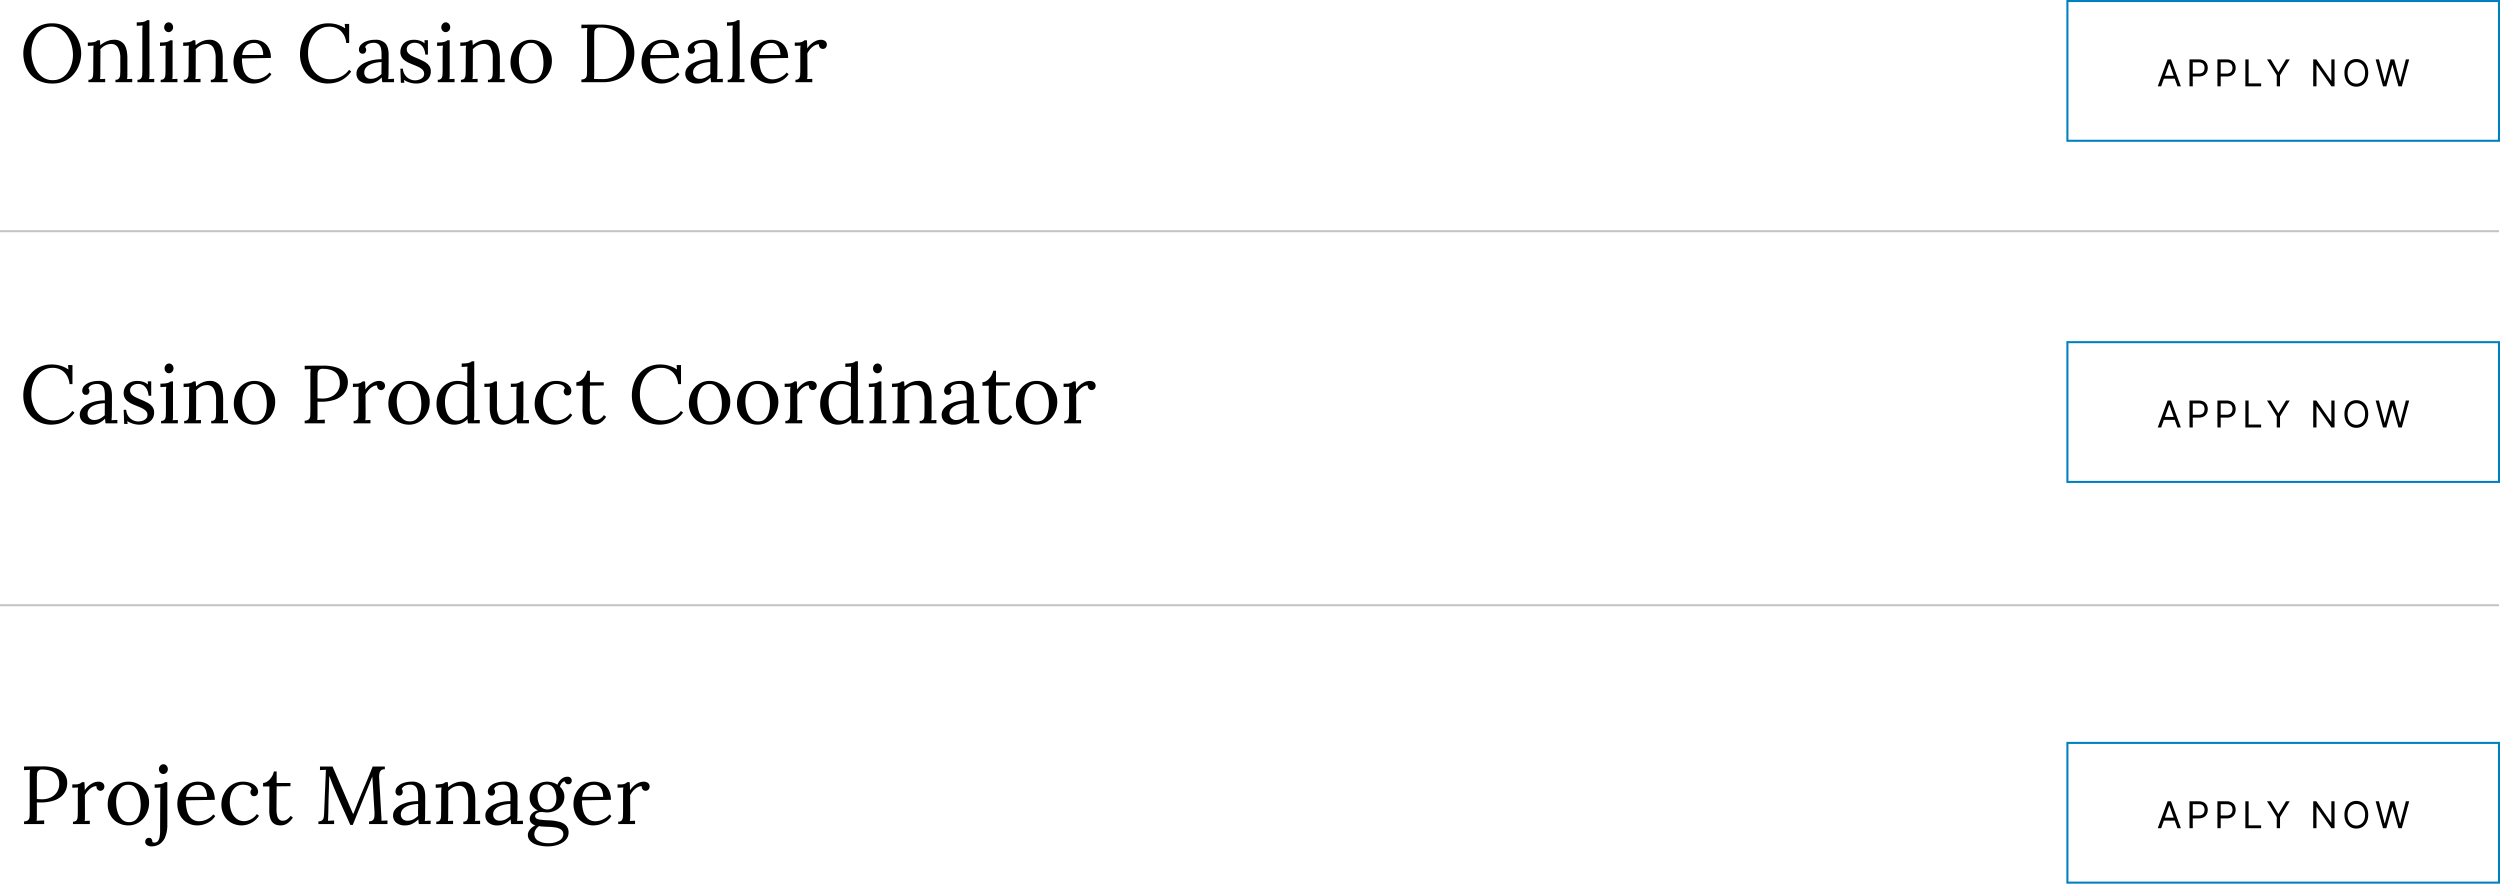 <svg xmlns="http://www.w3.org/2000/svg" width="1216.5" height="430" viewBox="0 0 1216.5 430">
  <g id="Group_1" data-name="Group 1" transform="translate(-414.25 -3973)">
    <path id="Path_1" data-name="Path 1" d="M16.08.64A15.205,15.205,0,0,1,9.56-.64,12.128,12.128,0,0,1,5.14-4.06,14.334,14.334,0,0,1,2.64-8.8a17.6,17.6,0,0,1-.8-5.2,16.4,16.4,0,0,1,.84-5.1,14.814,14.814,0,0,1,2.58-4.74,13.056,13.056,0,0,1,4.36-3.48,13.483,13.483,0,0,1,6.14-1.32,14.251,14.251,0,0,1,6.36,1.32,12.789,12.789,0,0,1,4.42,3.5,15.432,15.432,0,0,1,2.6,4.74A15.878,15.878,0,0,1,30-14a16.288,16.288,0,0,1-.84,5.06,15.05,15.05,0,0,1-2.58,4.76,13,13,0,0,1-4.34,3.5A13.452,13.452,0,0,1,16.08.64ZM16.16-1a8.5,8.5,0,0,0,4.32-1.06A9.3,9.3,0,0,0,23.54-4.9a13.464,13.464,0,0,0,1.84-3.96A15.942,15.942,0,0,0,26-13.24a18.248,18.248,0,0,0-.68-4.92,15.607,15.607,0,0,0-2-4.44,10.72,10.72,0,0,0-3.26-3.22,8.127,8.127,0,0,0-4.42-1.22,8.488,8.488,0,0,0-4.34,1.08A9.432,9.432,0,0,0,8.22-23.1a13.464,13.464,0,0,0-1.84,3.96,16.083,16.083,0,0,0-.62,4.42,18.385,18.385,0,0,0,.62,4.6,16.254,16.254,0,0,0,1.9,4.48,10.556,10.556,0,0,0,3.24,3.36A8.3,8.3,0,0,0,16.16-1ZM33.52,0V-1.2a2.059,2.059,0,0,0,1.72-.62,3.134,3.134,0,0,0,.56-1.72q.08-1.1.08-2.54l.04-9.12q0-.64.02-1.28a9.26,9.26,0,0,1,.14-1.32l-1.42.08-1.42.08v-1.68a16.4,16.4,0,0,0,2.66-.16,4.618,4.618,0,0,0,1.34-.4,3.132,3.132,0,0,0,.72-.52h1.16q.04.28.06.64t.06.8q.04.44.04,1a12,12,0,0,1,1.94-1.36,11.119,11.119,0,0,1,2.24-.96,7.987,7.987,0,0,1,2.34-.36,5.88,5.88,0,0,1,5.08,2.18q1.6,2.18,1.6,6.78v7.44q0,.8-.02,1.42a9.2,9.2,0,0,1-.14,1.3q.64-.04,1.26-.06t1.26-.06V0H46.68V-1.2a2.059,2.059,0,0,0,1.72-.62,3.134,3.134,0,0,0,.56-1.72q.08-1.1.08-2.54v-5.6a10.158,10.158,0,0,0-1.14-5.2,3.7,3.7,0,0,0-3.46-1.72,6.426,6.426,0,0,0-2.82.76A7.306,7.306,0,0,0,39.32-16a5.847,5.847,0,0,1,.04.72v.84l-.04,10.2q0,.8-.02,1.42a9.2,9.2,0,0,1-.14,1.3q.64-.04,1.26-.06t1.26-.06V0ZM57.4-1.2a2.059,2.059,0,0,0,1.72-.62,3.134,3.134,0,0,0,.56-1.72q.08-1.1.08-2.54V-25q0-.64.02-1.22t.1-1.38l-1.42.08-1.42.08v-1.68a18.022,18.022,0,0,0,2.74-.16,5.71,5.71,0,0,0,1.48-.4,2.828,2.828,0,0,0,.78-.52H63.2l.04,25.96q0,.8-.04,1.42a11.9,11.9,0,0,1-.16,1.3q.64-.04,1.26-.06t1.26-.06V0H57.4Zm11.28,0a2.059,2.059,0,0,0,1.72-.62,3.134,3.134,0,0,0,.56-1.72q.08-1.1.08-2.54V-15.2q0-.64.04-1.22t.12-1.38l-1.42.08-1.42.08v-1.68a17.609,17.609,0,0,0,2.72-.16,5.68,5.68,0,0,0,1.46-.4,2.828,2.828,0,0,0,.78-.52h1.16V-4.24q0,.8-.02,1.42a9.2,9.2,0,0,1-.14,1.3q.64-.04,1.26-.06t1.26-.06V0H68.68Zm3.84-23.16a1.977,1.977,0,0,1-1.48-.68,2.358,2.358,0,0,1-.64-1.68,2.387,2.387,0,0,1,.66-1.7,2.014,2.014,0,0,1,1.5-.7,1.974,1.974,0,0,1,1.54.7,2.474,2.474,0,0,1,.62,1.7,2.318,2.318,0,0,1-.66,1.68A2.081,2.081,0,0,1,72.52-24.36ZM79.92,0V-1.2a2.059,2.059,0,0,0,1.72-.62,3.134,3.134,0,0,0,.56-1.72q.08-1.1.08-2.54l.04-9.12q0-.64.02-1.28a9.26,9.26,0,0,1,.14-1.32l-1.42.08-1.42.08v-1.68a16.4,16.4,0,0,0,2.66-.16,4.618,4.618,0,0,0,1.34-.4,3.132,3.132,0,0,0,.72-.52h1.16q.04.28.06.64t.06.8q.04.44.04,1a12,12,0,0,1,1.94-1.36,11.12,11.12,0,0,1,2.24-.96,7.987,7.987,0,0,1,2.34-.36,5.88,5.88,0,0,1,5.08,2.18q1.6,2.18,1.6,6.78v7.44q0,.8-.02,1.42a9.2,9.2,0,0,1-.14,1.3q.64-.04,1.26-.06t1.26-.06V0H93.08V-1.2a2.059,2.059,0,0,0,1.72-.62,3.134,3.134,0,0,0,.56-1.72q.08-1.1.08-2.54v-5.6a10.158,10.158,0,0,0-1.14-5.2,3.7,3.7,0,0,0-3.46-1.72,6.426,6.426,0,0,0-2.82.76A7.306,7.306,0,0,0,85.72-16a5.848,5.848,0,0,1,.04.72v.84l-.04,10.2q0,.8-.02,1.42a9.2,9.2,0,0,1-.14,1.3q.64-.04,1.26-.06t1.26-.06V0Zm33.96.64a9.671,9.671,0,0,1-4.98-1.3,9.224,9.224,0,0,1-3.5-3.68,11.7,11.7,0,0,1-1.28-5.62,11.256,11.256,0,0,1,1.26-5.24,10.287,10.287,0,0,1,3.54-3.94,9.386,9.386,0,0,1,5.28-1.5,8.981,8.981,0,0,1,3.14.54,7.216,7.216,0,0,1,2.58,1.64,7.671,7.671,0,0,1,1.76,2.76,10.818,10.818,0,0,1,.64,3.9l-14.08.24a19.432,19.432,0,0,0,.66,5.34,7.1,7.1,0,0,0,2.14,3.56,5.657,5.657,0,0,0,3.8,1.26,7.9,7.9,0,0,0,2.54-.44,10,10,0,0,0,2.42-1.2,7.3,7.3,0,0,0,1.8-1.68l.96.8a8.926,8.926,0,0,1-2.6,2.68A10.955,10.955,0,0,1,116.84.2,11.218,11.218,0,0,1,113.88.64Zm-5.52-13.88h10.2a9.24,9.24,0,0,0-.42-2.78,4.819,4.819,0,0,0-1.38-2.2,3.634,3.634,0,0,0-2.52-.86,5.569,5.569,0,0,0-3.86,1.38A7.311,7.311,0,0,0,108.36-13.24Zm50.6-5.84a8.986,8.986,0,0,0-2.62-5.84,8,8,0,0,0-5.7-2.08,9.019,9.019,0,0,0-3.98.9,9.743,9.743,0,0,0-3.26,2.58,12.509,12.509,0,0,0-2.2,4.04,16.517,16.517,0,0,0-.8,5.32,14.658,14.658,0,0,0,1.44,6.64,11.21,11.21,0,0,0,3.88,4.48,9.64,9.64,0,0,0,5.4,1.6,11.962,11.962,0,0,0,5.12-1.18,10.391,10.391,0,0,0,4.12-3.42l1.04.84a14.077,14.077,0,0,1-3.72,3.64A12.765,12.765,0,0,1,153.7.18a16.107,16.107,0,0,1-3.62.46,13.723,13.723,0,0,1-5.5-1.08,12.829,12.829,0,0,1-4.32-3.02,13.578,13.578,0,0,1-2.8-4.52,15.585,15.585,0,0,1-.98-5.58,17.956,17.956,0,0,1,.86-5.52,15.113,15.113,0,0,1,2.58-4.84,12.434,12.434,0,0,1,4.34-3.44,13.74,13.74,0,0,1,6.1-1.28,14.681,14.681,0,0,1,4.24.6,14.1,14.1,0,0,1,3.84,1.84l-.2-2.16h2.16v9.28ZM176.52,0q-.12-.68-.16-1.2t-.12-1.08A11.118,11.118,0,0,1,173.3-.14a7.448,7.448,0,0,1-3.34.78,6.434,6.434,0,0,1-4.52-1.38,4.443,4.443,0,0,1-1.48-3.38A4.749,4.749,0,0,1,165.1-7.3a8.687,8.687,0,0,1,2.96-2.2,16.805,16.805,0,0,1,3.96-1.28,19.455,19.455,0,0,1,4.14-.38v-2.48a13.884,13.884,0,0,0-.24-2.64,3.836,3.836,0,0,0-1.04-2.04,3.629,3.629,0,0,0-2.56-.84,5.91,5.91,0,0,0-2.38.44,3.21,3.21,0,0,0-1.78,1.64,1.534,1.534,0,0,1,.42.74,3.382,3.382,0,0,1,.1.78,2.1,2.1,0,0,1-.4,1.1,1.461,1.461,0,0,1-1.4.58,1.508,1.508,0,0,1-1.28-.58,2.218,2.218,0,0,1-.44-1.38,3.463,3.463,0,0,1,1.02-2.44A7.046,7.046,0,0,1,169-20a12.132,12.132,0,0,1,4.08-.64,6.345,6.345,0,0,1,4.96,1.78q1.6,1.78,1.56,5.62v2.98q0,1.5-.02,3t-.02,3.02q0,.64-.04,1.28t-.12,1.44l1.42-.08,1.42-.08V0Zm-.36-9.8a17.179,17.179,0,0,0-2.86.34,11.756,11.756,0,0,0-2.76.9,5.671,5.671,0,0,0-2.04,1.58,3.532,3.532,0,0,0-.74,2.38,2.925,2.925,0,0,0,.98,2.22,3.263,3.263,0,0,0,2.14.74,6.235,6.235,0,0,0,2.86-.62A10.666,10.666,0,0,0,176.16-4q-.04-.44-.04-.96V-6.04q0-.2.02-1.28T176.16-9.8ZM193.2.64A10.856,10.856,0,0,1,189.64.1a10.927,10.927,0,0,1-2.56-1.22l.16,1.4h-1.68l-.24-6.88h1.24a5.84,5.84,0,0,0,.92,2.94,5.913,5.913,0,0,0,2.16,2.02,5.838,5.838,0,0,0,2.84.72,6.3,6.3,0,0,0,2.04-.34A4.171,4.171,0,0,0,196.2-2.3a2.45,2.45,0,0,0,.68-1.78,2.691,2.691,0,0,0-.66-1.86,6,6,0,0,0-1.74-1.3,23.349,23.349,0,0,0-2.32-1.04q-1.2-.48-2.4-1a12.353,12.353,0,0,1-2.22-1.24,5.507,5.507,0,0,1-1.62-1.76,5.051,5.051,0,0,1-.6-2.56,6.075,6.075,0,0,1,.32-1.84,5.578,5.578,0,0,1,1.08-1.9,5.624,5.624,0,0,1,2.08-1.48,8.4,8.4,0,0,1,3.36-.58,9.2,9.2,0,0,1,2.4.36,7.036,7.036,0,0,1,2.56,1.36l-.08-1.52h1.68v7h-1.28a7.916,7.916,0,0,0-.64-2.7,5.491,5.491,0,0,0-1.64-2.16,4.359,4.359,0,0,0-2.8-.86,4.2,4.2,0,0,0-2.88.92,2.765,2.765,0,0,0-1.04,2.12,2.87,2.87,0,0,0,.78,2.06,6.9,6.9,0,0,0,2.02,1.42q1.24.6,2.64,1.16,1.52.64,2.96,1.4a7.451,7.451,0,0,1,2.36,1.9,4.534,4.534,0,0,1,.92,2.94,5.269,5.269,0,0,1-1.02,3.32A5.985,5.985,0,0,1,196.5.02,8.954,8.954,0,0,1,193.2.64ZM203.52-1.2a2.059,2.059,0,0,0,1.72-.62,3.134,3.134,0,0,0,.56-1.72q.08-1.1.08-2.54V-15.2q0-.64.04-1.22t.12-1.38l-1.42.08-1.42.08v-1.68a17.609,17.609,0,0,0,2.72-.16,5.68,5.68,0,0,0,1.46-.4,2.828,2.828,0,0,0,.78-.52h1.16V-4.24q0,.8-.02,1.42a9.194,9.194,0,0,1-.14,1.3q.64-.04,1.26-.06t1.26-.06V0h-8.16Zm3.84-23.16a1.977,1.977,0,0,1-1.48-.68,2.358,2.358,0,0,1-.64-1.68,2.387,2.387,0,0,1,.66-1.7,2.014,2.014,0,0,1,1.5-.7,1.974,1.974,0,0,1,1.54.7,2.474,2.474,0,0,1,.62,1.7,2.318,2.318,0,0,1-.66,1.68A2.081,2.081,0,0,1,207.36-24.36ZM214.76,0V-1.2a2.059,2.059,0,0,0,1.72-.62,3.134,3.134,0,0,0,.56-1.72q.08-1.1.08-2.54l.04-9.12q0-.64.02-1.28a9.261,9.261,0,0,1,.14-1.32l-1.42.08-1.42.08v-1.68a16.4,16.4,0,0,0,2.66-.16,4.618,4.618,0,0,0,1.34-.4,3.132,3.132,0,0,0,.72-.52h1.16q.04.28.06.64t.06.8q.04.44.04,1a12,12,0,0,1,1.94-1.36,11.119,11.119,0,0,1,2.24-.96,7.987,7.987,0,0,1,2.34-.36,5.88,5.88,0,0,1,5.08,2.18q1.6,2.18,1.6,6.78v7.44q0,.8-.02,1.42a9.2,9.2,0,0,1-.14,1.3q.64-.04,1.26-.06t1.26-.06V0h-8.16V-1.2a2.059,2.059,0,0,0,1.72-.62,3.134,3.134,0,0,0,.56-1.72q.08-1.1.08-2.54v-5.6a10.158,10.158,0,0,0-1.14-5.2,3.7,3.7,0,0,0-3.46-1.72,6.426,6.426,0,0,0-2.82.76,7.306,7.306,0,0,0-2.3,1.84,5.846,5.846,0,0,1,.04.72v.84l-.04,10.2q0,.8-.02,1.42a9.194,9.194,0,0,1-.14,1.3q.64-.04,1.26-.06t1.26-.06V0Zm34.2.64a10.073,10.073,0,0,1-5.08-1.3,9.671,9.671,0,0,1-3.62-3.6,10.255,10.255,0,0,1-1.34-5.26,12.055,12.055,0,0,1,1.32-5.68,10.3,10.3,0,0,1,3.6-3.98,9.293,9.293,0,0,1,5.12-1.46,9.839,9.839,0,0,1,5.08,1.34,10.183,10.183,0,0,1,3.64,3.62,9.954,9.954,0,0,1,1.36,5.2,11.857,11.857,0,0,1-1.34,5.62,10.567,10.567,0,0,1-3.62,4.02A9.2,9.2,0,0,1,248.96.64Zm.32-1.6a4.627,4.627,0,0,0,3.36-1.2,6.8,6.8,0,0,0,1.78-3.12,14.854,14.854,0,0,0,.54-4.04,18.416,18.416,0,0,0-.34-3.54,12.071,12.071,0,0,0-1.06-3.16,6.263,6.263,0,0,0-1.86-2.26,4.491,4.491,0,0,0-2.74-.84,4.859,4.859,0,0,0-3.4,1.2,7.039,7.039,0,0,0-1.94,3.12,13.331,13.331,0,0,0-.62,4.12,15.962,15.962,0,0,0,.68,4.7,8.553,8.553,0,0,0,2.08,3.62A4.773,4.773,0,0,0,249.28-.96Zm24.12-.36a2.969,2.969,0,0,0,2.08-.7,2.7,2.7,0,0,0,.62-1.72q.06-1.1.06-2.5V-23.52q0-.8.04-1.54t.08-1.34l-1.44.08-1.44.08V-28l9.44-.04a24.429,24.429,0,0,1,6.6.84,14.432,14.432,0,0,1,5.18,2.58,11.493,11.493,0,0,1,3.36,4.4,15.335,15.335,0,0,1,1.18,6.26,14.706,14.706,0,0,1-.96,5.28,12.71,12.71,0,0,1-2.88,4.46,13.817,13.817,0,0,1-4.78,3.08A17.792,17.792,0,0,1,283.92,0H273.4Zm6.24-3.4q0,1.08-.02,1.84a10.424,10.424,0,0,1-.1,1.28q1.08.04,1.98.06t1.52.02h.78a11.176,11.176,0,0,0,4.7-.96,10.645,10.645,0,0,0,3.6-2.66,12.129,12.129,0,0,0,2.32-4,14.726,14.726,0,0,0,.82-4.98,14.643,14.643,0,0,0-1.38-6.58,9.781,9.781,0,0,0-4.22-4.32,15.1,15.1,0,0,0-7.24-1.54,2.816,2.816,0,0,0-2.06.6,2.53,2.53,0,0,0-.64,1.68q-.06,1.08-.06,2.52ZM312.44.64a9.671,9.671,0,0,1-4.98-1.3,9.224,9.224,0,0,1-3.5-3.68,11.7,11.7,0,0,1-1.28-5.62,11.256,11.256,0,0,1,1.26-5.24,10.287,10.287,0,0,1,3.54-3.94,9.386,9.386,0,0,1,5.28-1.5,8.981,8.981,0,0,1,3.14.54,7.216,7.216,0,0,1,2.58,1.64,7.671,7.671,0,0,1,1.76,2.76,10.819,10.819,0,0,1,.64,3.9l-14.08.24a19.432,19.432,0,0,0,.66,5.34,7.1,7.1,0,0,0,2.14,3.56,5.657,5.657,0,0,0,3.8,1.26,7.9,7.9,0,0,0,2.54-.44,10,10,0,0,0,2.42-1.2,7.3,7.3,0,0,0,1.8-1.68l.96.8a8.926,8.926,0,0,1-2.6,2.68A10.955,10.955,0,0,1,315.4.2,11.218,11.218,0,0,1,312.44.64Zm-5.52-13.88h10.2a9.24,9.24,0,0,0-.42-2.78,4.82,4.82,0,0,0-1.38-2.2,3.634,3.634,0,0,0-2.52-.86,5.569,5.569,0,0,0-3.86,1.38A7.311,7.311,0,0,0,306.92-13.24ZM336.52,0q-.12-.68-.16-1.2t-.12-1.08A11.118,11.118,0,0,1,333.3-.14a7.448,7.448,0,0,1-3.34.78,6.434,6.434,0,0,1-4.52-1.38,4.443,4.443,0,0,1-1.48-3.38A4.749,4.749,0,0,1,325.1-7.3a8.688,8.688,0,0,1,2.96-2.2,16.806,16.806,0,0,1,3.96-1.28,19.454,19.454,0,0,1,4.14-.38v-2.48a13.882,13.882,0,0,0-.24-2.64,3.836,3.836,0,0,0-1.04-2.04,3.629,3.629,0,0,0-2.56-.84,5.91,5.91,0,0,0-2.38.44,3.21,3.21,0,0,0-1.78,1.64,1.534,1.534,0,0,1,.42.74,3.382,3.382,0,0,1,.1.78,2.1,2.1,0,0,1-.4,1.1,1.461,1.461,0,0,1-1.4.58,1.508,1.508,0,0,1-1.28-.58,2.218,2.218,0,0,1-.44-1.38,3.463,3.463,0,0,1,1.02-2.44A7.046,7.046,0,0,1,329-20a12.132,12.132,0,0,1,4.08-.64,6.345,6.345,0,0,1,4.96,1.78q1.6,1.78,1.56,5.62v2.98q0,1.5-.02,3t-.02,3.02q0,.64-.04,1.28t-.12,1.44l1.42-.08,1.42-.08V0Zm-.36-9.8a17.179,17.179,0,0,0-2.86.34,11.756,11.756,0,0,0-2.76.9,5.671,5.671,0,0,0-2.04,1.58,3.532,3.532,0,0,0-.74,2.38,2.925,2.925,0,0,0,.98,2.22,3.263,3.263,0,0,0,2.14.74,6.235,6.235,0,0,0,2.86-.62A10.666,10.666,0,0,0,336.16-4q-.04-.44-.04-.96V-6.04q0-.2.02-1.28T336.16-9.8Zm8.44,8.6a2.059,2.059,0,0,0,1.72-.62,3.134,3.134,0,0,0,.56-1.72q.08-1.1.08-2.54V-25q0-.64.02-1.22t.1-1.38l-1.42.08-1.42.08v-1.68a18.022,18.022,0,0,0,2.74-.16,5.71,5.71,0,0,0,1.48-.4,2.828,2.828,0,0,0,.78-.52h1.16l.04,25.96q0,.8-.04,1.42a11.907,11.907,0,0,1-.16,1.3q.64-.04,1.26-.06t1.26-.06V0H344.6ZM365.56.64a9.671,9.671,0,0,1-4.98-1.3,9.224,9.224,0,0,1-3.5-3.68,11.7,11.7,0,0,1-1.28-5.62,11.256,11.256,0,0,1,1.26-5.24,10.287,10.287,0,0,1,3.54-3.94,9.386,9.386,0,0,1,5.28-1.5,8.981,8.981,0,0,1,3.14.54,7.216,7.216,0,0,1,2.58,1.64,7.671,7.671,0,0,1,1.76,2.76,10.819,10.819,0,0,1,.64,3.9l-14.08.24a19.432,19.432,0,0,0,.66,5.34,7.1,7.1,0,0,0,2.14,3.56,5.657,5.657,0,0,0,3.8,1.26,7.9,7.9,0,0,0,2.54-.44,10,10,0,0,0,2.42-1.2,7.3,7.3,0,0,0,1.8-1.68l.96.8a8.926,8.926,0,0,1-2.6,2.68A10.955,10.955,0,0,1,368.52.2,11.218,11.218,0,0,1,365.56.64Zm-5.52-13.88h10.2a9.24,9.24,0,0,0-.42-2.78,4.82,4.82,0,0,0-1.38-2.2,3.634,3.634,0,0,0-2.52-.86,5.569,5.569,0,0,0-3.86,1.38A7.311,7.311,0,0,0,360.04-13.24ZM377.56-1.2a2.059,2.059,0,0,0,1.72-.62,3.134,3.134,0,0,0,.56-1.72q.08-1.1.08-2.54V-15.2q0-.64.02-1.28a9.263,9.263,0,0,1,.14-1.32q-.72.04-1.42.06t-1.42.06v-1.64h1.24a5.749,5.749,0,0,0,2.38-.34,5.1,5.1,0,0,0,1.1-.74h1.16q.08.64.12,1.58t.08,2.38a9.017,9.017,0,0,1,1.64-1.96A9.829,9.829,0,0,1,387.3-20a6.125,6.125,0,0,1,2.74-.64,3.285,3.285,0,0,1,1.96.6,2.2,2.2,0,0,1,.84,1.92,2.033,2.033,0,0,1-.2.78,2.031,2.031,0,0,1-.64.8,1.846,1.846,0,0,1-1.16.34,1.8,1.8,0,0,1-1.4-.7,1.96,1.96,0,0,1-.4-1.54,4.042,4.042,0,0,0-2.06.52A7.581,7.581,0,0,0,385-16.38a11.112,11.112,0,0,0-1.64,2.3l.04,9.84q0,.8-.02,1.42a9.2,9.2,0,0,1-.14,1.3q.64-.04,1.26-.06t1.26-.06V0h-8.2Z" transform="translate(423.75 4013)"/>
    <path id="Path_3" data-name="Path 3" d="M2.2-1.32a2.969,2.969,0,0,0,2.08-.7A2.7,2.7,0,0,0,4.9-3.74q.06-1.1.06-2.5V-23.52q0-.8.04-1.54t.08-1.34l-1.44.08-1.44.08V-28q2.12-.04,4.36-.06t4.56-.02a20.834,20.834,0,0,1,6.52.88,8.521,8.521,0,0,1,4.04,2.6,7.11,7.11,0,0,1,1.52,4.28,9.182,9.182,0,0,1-.46,3.26,8.132,8.132,0,0,1-2,3.2,10.389,10.389,0,0,1-4.1,2.42,20.882,20.882,0,0,1-6.76.92h-.6q-.44,0-.84-.04v5.8q0,1.08-.02,1.86a10.565,10.565,0,0,1-.1,1.3l1.24-.08q.6-.04,1.22-.06T12-1.8V0H2.2ZM8.44-12.2q.76.08,1.3.1t1.3.02a9.509,9.509,0,0,0,4.16-.9,7.337,7.337,0,0,0,3-2.58,7.043,7.043,0,0,0,1.12-4,7.843,7.843,0,0,0-.6-3.22,5.375,5.375,0,0,0-1.7-2.16,7.286,7.286,0,0,0-2.62-1.2,13.853,13.853,0,0,0-3.36-.38,2.538,2.538,0,0,0-1.94.6,2.625,2.625,0,0,0-.6,1.66q-.06,1.06-.06,2.5ZM26-1.2a2.059,2.059,0,0,0,1.72-.62,3.134,3.134,0,0,0,.56-1.72q.08-1.1.08-2.54V-15.2q0-.64.02-1.28a9.261,9.261,0,0,1,.14-1.32q-.72.04-1.42.06t-1.42.06v-1.64h1.24a5.749,5.749,0,0,0,2.38-.34,5.1,5.1,0,0,0,1.1-.74h1.16q.08.64.12,1.58t.08,2.38A9.017,9.017,0,0,1,33.4-18.4,9.829,9.829,0,0,1,35.74-20a6.125,6.125,0,0,1,2.74-.64,3.284,3.284,0,0,1,1.96.6,2.2,2.2,0,0,1,.84,1.92,2.033,2.033,0,0,1-.2.78,2.032,2.032,0,0,1-.64.8,1.846,1.846,0,0,1-1.16.34,1.8,1.8,0,0,1-1.4-.7,1.96,1.96,0,0,1-.4-1.54,4.042,4.042,0,0,0-2.06.52,7.582,7.582,0,0,0-1.98,1.54,11.112,11.112,0,0,0-1.64,2.3l.04,9.84q0,.8-.02,1.42a9.2,9.2,0,0,1-.14,1.3q.64-.04,1.26-.06t1.26-.06V0H26ZM52.96.64a10.073,10.073,0,0,1-5.08-1.3,9.671,9.671,0,0,1-3.62-3.6,10.255,10.255,0,0,1-1.34-5.26,12.055,12.055,0,0,1,1.32-5.68,10.3,10.3,0,0,1,3.6-3.98,9.292,9.292,0,0,1,5.12-1.46,9.839,9.839,0,0,1,5.08,1.34,10.183,10.183,0,0,1,3.64,3.62,9.954,9.954,0,0,1,1.36,5.2A11.857,11.857,0,0,1,61.7-4.86,10.567,10.567,0,0,1,58.08-.84,9.2,9.2,0,0,1,52.96.64Zm.32-1.6a4.627,4.627,0,0,0,3.36-1.2,6.8,6.8,0,0,0,1.78-3.12,14.854,14.854,0,0,0,.54-4.04,18.416,18.416,0,0,0-.34-3.54,12.071,12.071,0,0,0-1.06-3.16,6.263,6.263,0,0,0-1.86-2.26,4.491,4.491,0,0,0-2.74-.84,4.859,4.859,0,0,0-3.4,1.2,7.039,7.039,0,0,0-1.94,3.12A13.331,13.331,0,0,0,47-10.68a15.961,15.961,0,0,0,.68,4.7,8.553,8.553,0,0,0,2.08,3.62A4.773,4.773,0,0,0,53.28-.96Zm11.04,11.8a3.534,3.534,0,0,1-2.4-.68,2.017,2.017,0,0,1-.3-2.86,1.521,1.521,0,0,1,1.26-.58,1.414,1.414,0,0,1,1.38.58,2.174,2.174,0,0,1,.38,1.1v.18a.4.4,0,0,1-.04.18A2.656,2.656,0,0,0,65.64,9a2.026,2.026,0,0,0,1.76-.84,4.9,4.9,0,0,0,.8-2.12,16.816,16.816,0,0,0,.2-2.6l.08-18.64q0-.64.02-1.22t.1-1.38l-1.42.08-1.42.08v-1.68a18.022,18.022,0,0,0,2.74-.16,5.71,5.71,0,0,0,1.48-.4,2.828,2.828,0,0,0,.78-.52h1.16V.12a15.886,15.886,0,0,1-1,6.1,7.463,7.463,0,0,1-2.72,3.5A6.955,6.955,0,0,1,64.32,10.84Zm5.64-35.2a1.977,1.977,0,0,1-1.48-.68,2.358,2.358,0,0,1-.64-1.68,2.387,2.387,0,0,1,.66-1.7,2.014,2.014,0,0,1,1.5-.7,1.974,1.974,0,0,1,1.54.7,2.474,2.474,0,0,1,.62,1.7,2.318,2.318,0,0,1-.66,1.68A2.081,2.081,0,0,1,69.96-24.36Zm16.6,25a9.671,9.671,0,0,1-4.98-1.3,9.224,9.224,0,0,1-3.5-3.68A11.7,11.7,0,0,1,76.8-9.96a11.256,11.256,0,0,1,1.26-5.24,10.287,10.287,0,0,1,3.54-3.94,9.386,9.386,0,0,1,5.28-1.5,8.981,8.981,0,0,1,3.14.54,7.216,7.216,0,0,1,2.58,1.64,7.671,7.671,0,0,1,1.76,2.76A10.819,10.819,0,0,1,95-11.8l-14.08.24a19.432,19.432,0,0,0,.66,5.34,7.1,7.1,0,0,0,2.14,3.56,5.657,5.657,0,0,0,3.8,1.26,7.9,7.9,0,0,0,2.54-.44,10,10,0,0,0,2.42-1.2,7.3,7.3,0,0,0,1.8-1.68l.96.8a8.926,8.926,0,0,1-2.6,2.68A10.955,10.955,0,0,1,89.52.2,11.218,11.218,0,0,1,86.56.64ZM81.04-13.24h10.2a9.24,9.24,0,0,0-.42-2.78,4.82,4.82,0,0,0-1.38-2.2,3.634,3.634,0,0,0-2.52-.86,5.569,5.569,0,0,0-3.86,1.38A7.311,7.311,0,0,0,81.04-13.24ZM108.12.64a10.233,10.233,0,0,1-4.94-1.22,9.131,9.131,0,0,1-3.6-3.52,10.825,10.825,0,0,1-1.34-5.54A11.083,11.083,0,0,1,99-13.68a11.857,11.857,0,0,1,2.14-3.54,10.163,10.163,0,0,1,3.3-2.5,9.684,9.684,0,0,1,4.24-.92,10.247,10.247,0,0,1,3.9.68,6.388,6.388,0,0,1,2.58,1.8,3.764,3.764,0,0,1,.92,2.44,2.377,2.377,0,0,1-.48,1.5,1.663,1.663,0,0,1-1.4.62,1.476,1.476,0,0,1-1.42-.62,2.267,2.267,0,0,1-.42-1.18,2.978,2.978,0,0,1,.12-.82,1.8,1.8,0,0,1,.48-.78,2.466,2.466,0,0,0-1.12-1.42,4.887,4.887,0,0,0-1.66-.6,9.167,9.167,0,0,0-1.42-.14,5.793,5.793,0,0,0-4.58,2.18q-1.86,2.18-1.86,6.34a12.37,12.37,0,0,0,.86,4.76,7.63,7.63,0,0,0,2.42,3.26,5.805,5.805,0,0,0,3.6,1.18,7.06,7.06,0,0,0,3.6-1,7.941,7.941,0,0,0,2.68-2.44l1.04.8a9.28,9.28,0,0,1-2.5,2.72,10.616,10.616,0,0,1-3,1.52A9.764,9.764,0,0,1,108.12.64Zm18.84,0a7.174,7.174,0,0,1-1.88-.26A4.239,4.239,0,0,1,123.3-.64,5.16,5.16,0,0,1,122-2.86a12.687,12.687,0,0,1-.48-3.86l.08-11.6-3.08.04V-20a4.033,4.033,0,0,0,2.12-.78,7.416,7.416,0,0,0,1.94-2.02,7.887,7.887,0,0,0,1.18-2.8h1.36V-20h6.72v1.56l-6.72.08-.08,11.12a13.41,13.41,0,0,0,.3,3.06,3.725,3.725,0,0,0,.98,1.9,2.464,2.464,0,0,0,1.76.64,3.771,3.771,0,0,0,2.1-.64,6.254,6.254,0,0,0,1.74-1.76l1.08.88a10.662,10.662,0,0,1-1.74,2.08A7.264,7.264,0,0,1,129.6.06a5.285,5.285,0,0,1-1.48.48A8.165,8.165,0,0,1,126.96.64Zm34-.24q-1.76-4-3.56-7.98t-3.52-8.06q-.56-1.28-1.1-2.58t-1.04-2.62q-.5-1.32-1.02-2.64,0,.44-.02.88t-.02.88q-.04,1.44-.1,3.46t-.14,4.32q-.08,2.3-.12,4.6T150.24-5q-.04.88-.06,1.76t-.1,1.64l1.5-.08,1.5-.08V0h-7.64V-1.32a2.9,2.9,0,0,0,1.82-.54A2.267,2.267,0,0,0,148-3.2a12.384,12.384,0,0,0,.2-1.8l.76-18.24q.04-.8.06-1.6t.06-1.56q-.72.04-1.44.06t-1.44.06V-28h6.12l6.88,15.88q.52,1.2,1.02,2.4t1.04,2.4q.54,1.2,1.06,2.44h.08q.44-1.08,1.04-2.58t1-2.58q1.76-4.4,3.66-8.82T171.84-28h5.92v1.32a2.729,2.729,0,0,0-1.64.38,2.359,2.359,0,0,0-.92,1.38,8.2,8.2,0,0,0-.2,2.6l1.04,18.2a11.3,11.3,0,0,1,.08,1.32v1.16q.72-.04,1.46-.06t1.46-.06V0h-8.96V-1.32a2.756,2.756,0,0,0,1.84-.6,2.576,2.576,0,0,0,.74-1.6,14.089,14.089,0,0,0,.06-2.56l-.8-13.2-.08-1.28-.08-1.28-.08-1.28q-.12.28-.26.6t-.26.68L162.16.4ZM194.32,0q-.12-.68-.16-1.2t-.12-1.08A11.118,11.118,0,0,1,191.1-.14a7.448,7.448,0,0,1-3.34.78,6.434,6.434,0,0,1-4.52-1.38,4.443,4.443,0,0,1-1.48-3.38A4.749,4.749,0,0,1,182.9-7.3a8.687,8.687,0,0,1,2.96-2.2,16.805,16.805,0,0,1,3.96-1.28,19.455,19.455,0,0,1,4.14-.38v-2.48a13.884,13.884,0,0,0-.24-2.64,3.836,3.836,0,0,0-1.04-2.04,3.629,3.629,0,0,0-2.56-.84,5.91,5.91,0,0,0-2.38.44,3.21,3.21,0,0,0-1.78,1.64,1.534,1.534,0,0,1,.42.74,3.382,3.382,0,0,1,.1.78,2.1,2.1,0,0,1-.4,1.1,1.461,1.461,0,0,1-1.4.58,1.508,1.508,0,0,1-1.28-.58,2.218,2.218,0,0,1-.44-1.38,3.463,3.463,0,0,1,1.02-2.44A7.046,7.046,0,0,1,186.8-20a12.132,12.132,0,0,1,4.08-.64,6.345,6.345,0,0,1,4.96,1.78q1.6,1.78,1.56,5.62v2.98q0,1.5-.02,3t-.02,3.02q0,.64-.04,1.28t-.12,1.44l1.42-.08,1.42-.08V0Zm-.36-9.8a17.179,17.179,0,0,0-2.86.34,11.756,11.756,0,0,0-2.76.9,5.671,5.671,0,0,0-2.04,1.58,3.532,3.532,0,0,0-.74,2.38,2.925,2.925,0,0,0,.98,2.22,3.263,3.263,0,0,0,2.14.74,6.235,6.235,0,0,0,2.86-.62A10.666,10.666,0,0,0,193.96-4q-.04-.44-.04-.96V-6.04q0-.2.02-1.28T193.96-9.8ZM202.8,0V-1.2a2.059,2.059,0,0,0,1.72-.62,3.134,3.134,0,0,0,.56-1.72q.08-1.1.08-2.54l.04-9.12q0-.64.02-1.28a9.258,9.258,0,0,1,.14-1.32l-1.42.08-1.42.08v-1.68a16.4,16.4,0,0,0,2.66-.16,4.618,4.618,0,0,0,1.34-.4,3.132,3.132,0,0,0,.72-.52h1.16q.04.28.06.64t.06.8q.04.44.04,1a12,12,0,0,1,1.94-1.36,11.119,11.119,0,0,1,2.24-.96,7.987,7.987,0,0,1,2.34-.36,5.88,5.88,0,0,1,5.08,2.18q1.6,2.18,1.6,6.78v7.44q0,.8-.02,1.42a9.194,9.194,0,0,1-.14,1.3q.64-.04,1.26-.06t1.26-.06V0h-8.16V-1.2a2.059,2.059,0,0,0,1.72-.62,3.134,3.134,0,0,0,.56-1.72q.08-1.1.08-2.54v-5.6a10.158,10.158,0,0,0-1.14-5.2,3.7,3.7,0,0,0-3.46-1.72,6.426,6.426,0,0,0-2.82.76A7.306,7.306,0,0,0,208.6-16a5.846,5.846,0,0,1,.04.72v.84l-.04,10.2q0,.8-.02,1.42a9.194,9.194,0,0,1-.14,1.3q.64-.04,1.26-.06t1.26-.06V0Zm36.44,0q-.12-.68-.16-1.2t-.12-1.08a11.118,11.118,0,0,1-2.94,2.14,7.448,7.448,0,0,1-3.34.78,6.434,6.434,0,0,1-4.52-1.38,4.443,4.443,0,0,1-1.48-3.38,4.749,4.749,0,0,1,1.14-3.18,8.687,8.687,0,0,1,2.96-2.2,16.805,16.805,0,0,1,3.96-1.28,19.455,19.455,0,0,1,4.14-.38v-2.48a13.884,13.884,0,0,0-.24-2.64,3.836,3.836,0,0,0-1.04-2.04,3.629,3.629,0,0,0-2.56-.84,5.91,5.91,0,0,0-2.38.44,3.21,3.21,0,0,0-1.78,1.64,1.534,1.534,0,0,1,.42.74,3.382,3.382,0,0,1,.1.78,2.1,2.1,0,0,1-.4,1.1,1.461,1.461,0,0,1-1.4.58,1.508,1.508,0,0,1-1.28-.58,2.218,2.218,0,0,1-.44-1.38,3.463,3.463,0,0,1,1.02-2.44A7.046,7.046,0,0,1,231.72-20a12.132,12.132,0,0,1,4.08-.64,6.345,6.345,0,0,1,4.96,1.78q1.6,1.78,1.56,5.62v2.98q0,1.5-.02,3t-.02,3.02q0,.64-.04,1.28t-.12,1.44l1.42-.08,1.42-.08V0Zm-.36-9.8a17.179,17.179,0,0,0-2.86.34,11.756,11.756,0,0,0-2.76.9,5.671,5.671,0,0,0-2.04,1.58,3.532,3.532,0,0,0-.74,2.38,2.925,2.925,0,0,0,.98,2.22,3.263,3.263,0,0,0,2.14.74,6.235,6.235,0,0,0,2.86-.62A10.666,10.666,0,0,0,238.88-4q-.04-.44-.04-.96V-6.04q0-.2.02-1.28T238.88-9.8Zm18.48,20.64a17.341,17.341,0,0,1-5.8-.8A7.142,7.142,0,0,1,248.36,8a4.025,4.025,0,0,1-.42-4.74,6.2,6.2,0,0,1,1.44-1.62,6.779,6.779,0,0,1,1.66-1,5.193,5.193,0,0,1-2.02-1.18,2.676,2.676,0,0,1-.74-1.98,3.818,3.818,0,0,1,1.12-2.62,4.808,4.808,0,0,1,2.88-1.5,7.451,7.451,0,0,1-2.94-2.44,6.155,6.155,0,0,1-1.1-3.64,7.128,7.128,0,0,1,1.24-4.18,8.472,8.472,0,0,1,3.18-2.76,8.81,8.81,0,0,1,4.02-.98,9.5,9.5,0,0,1,2.64.38,9.182,9.182,0,0,1,2.44,1.1,6.448,6.448,0,0,1,1.14-2,5.581,5.581,0,0,1,1.7-1.38,4.275,4.275,0,0,1,2-.5,2.141,2.141,0,0,1,1.58.54,1.973,1.973,0,0,1,.54,1.46,1.9,1.9,0,0,1-.16.68,1.557,1.557,0,0,1-.54.68,1.682,1.682,0,0,1-1.02.28,1.6,1.6,0,0,1-1.12-.4,1.789,1.789,0,0,1-.56-1,2.282,2.282,0,0,0-1.56.94,4.542,4.542,0,0,0-.76,1.7,6.678,6.678,0,0,1,1.54,2.12,6.155,6.155,0,0,1,.58,2.64,7.017,7.017,0,0,1-1.18,4,8.1,8.1,0,0,1-3.1,2.74,9.018,9.018,0,0,1-4.16.98,7.605,7.605,0,0,1-1.32-.1,7.882,7.882,0,0,0-1.36-.1,3.782,3.782,0,0,0-2.4.72,1.529,1.529,0,0,0-.64,1.72q.32.96,1.96,1.22a40.734,40.734,0,0,0,4.4.38,23.821,23.821,0,0,1,5.28.72A7.052,7.052,0,0,1,265.98.74a4.8,4.8,0,0,1,1.18,3.42,4.954,4.954,0,0,1-.86,2.86,7.063,7.063,0,0,1-2.28,2.1,11.9,11.9,0,0,1-3.16,1.28A14.225,14.225,0,0,1,257.36,10.84Zm-.04-1.56A9.6,9.6,0,0,0,262.68,8a3.627,3.627,0,0,0,1.92-3,2.694,2.694,0,0,0-1-2.26,6.064,6.064,0,0,0-2.72-1.08,25.96,25.96,0,0,0-3.96-.34q-1.08-.04-2.12-.1a18.725,18.725,0,0,1-2-.22,5.279,5.279,0,0,0-1.68,1.76,4.335,4.335,0,0,0-.6,2.2,3.579,3.579,0,0,0,1.86,3.14A9.121,9.121,0,0,0,257.32,9.28Zm-.52-16.4a4.044,4.044,0,0,0,2.46-.72,4.415,4.415,0,0,0,1.48-1.96,7.432,7.432,0,0,0,.5-2.8,10.068,10.068,0,0,0-.52-3.28,5.685,5.685,0,0,0-1.54-2.44,3.706,3.706,0,0,0-2.58-.92,3.889,3.889,0,0,0-3.34,1.62,6.646,6.646,0,0,0-1.18,4.02,9.4,9.4,0,0,0,.56,3.38,5.115,5.115,0,0,0,1.62,2.28A4.028,4.028,0,0,0,256.8-7.12ZM279.32.64a9.671,9.671,0,0,1-4.98-1.3,9.224,9.224,0,0,1-3.5-3.68,11.7,11.7,0,0,1-1.28-5.62,11.256,11.256,0,0,1,1.26-5.24,10.287,10.287,0,0,1,3.54-3.94,9.386,9.386,0,0,1,5.28-1.5,8.981,8.981,0,0,1,3.14.54,7.216,7.216,0,0,1,2.58,1.64,7.671,7.671,0,0,1,1.76,2.76,10.819,10.819,0,0,1,.64,3.9l-14.08.24a19.432,19.432,0,0,0,.66,5.34,7.1,7.1,0,0,0,2.14,3.56,5.657,5.657,0,0,0,3.8,1.26,7.9,7.9,0,0,0,2.54-.44,10,10,0,0,0,2.42-1.2,7.3,7.3,0,0,0,1.8-1.68l.96.8a8.926,8.926,0,0,1-2.6,2.68A10.955,10.955,0,0,1,282.28.2,11.218,11.218,0,0,1,279.32.64ZM273.8-13.24H284a9.24,9.24,0,0,0-.42-2.78,4.82,4.82,0,0,0-1.38-2.2,3.634,3.634,0,0,0-2.52-.86,5.569,5.569,0,0,0-3.86,1.38A7.311,7.311,0,0,0,273.8-13.24ZM291.32-1.2a2.059,2.059,0,0,0,1.72-.62,3.134,3.134,0,0,0,.56-1.72q.08-1.1.08-2.54V-15.2q0-.64.02-1.28a9.263,9.263,0,0,1,.14-1.32q-.72.04-1.42.06t-1.42.06v-1.64h1.24a5.749,5.749,0,0,0,2.38-.34,5.1,5.1,0,0,0,1.1-.74h1.16q.08.64.12,1.58t.08,2.38a9.017,9.017,0,0,1,1.64-1.96,9.829,9.829,0,0,1,2.34-1.6,6.125,6.125,0,0,1,2.74-.64,3.285,3.285,0,0,1,1.96.6,2.2,2.2,0,0,1,.84,1.92,2.033,2.033,0,0,1-.2.78,2.031,2.031,0,0,1-.64.8,1.846,1.846,0,0,1-1.16.34,1.8,1.8,0,0,1-1.4-.7,1.96,1.96,0,0,1-.4-1.54,4.042,4.042,0,0,0-2.06.52,7.581,7.581,0,0,0-1.98,1.54,11.112,11.112,0,0,0-1.64,2.3l.04,9.84q0,.8-.02,1.42a9.2,9.2,0,0,1-.14,1.3q.64-.04,1.26-.06t1.26-.06V0h-8.2Z" transform="translate(423.75 4374)"/>
    <path id="Path_2" data-name="Path 2" d="M24.32-19.08a8.986,8.986,0,0,0-2.62-5.84A8,8,0,0,0,16-27a9.019,9.019,0,0,0-3.98.9,9.743,9.743,0,0,0-3.26,2.58,12.509,12.509,0,0,0-2.2,4.04,16.517,16.517,0,0,0-.8,5.32A14.658,14.658,0,0,0,7.2-7.52a11.21,11.21,0,0,0,3.88,4.48,9.64,9.64,0,0,0,5.4,1.6A11.962,11.962,0,0,0,21.6-2.62a10.391,10.391,0,0,0,4.12-3.42l1.04.84a14.077,14.077,0,0,1-3.72,3.64A12.765,12.765,0,0,1,19.06.18a16.107,16.107,0,0,1-3.62.46A13.723,13.723,0,0,1,9.94-.44,12.829,12.829,0,0,1,5.62-3.46a13.578,13.578,0,0,1-2.8-4.52,15.585,15.585,0,0,1-.98-5.58,17.956,17.956,0,0,1,.86-5.52,15.113,15.113,0,0,1,2.58-4.84,12.434,12.434,0,0,1,4.34-3.44,13.74,13.74,0,0,1,6.1-1.28,14.681,14.681,0,0,1,4.24.6A14.1,14.1,0,0,1,23.8-26.2l-.2-2.16h2.16v9.28ZM41.88,0q-.12-.68-.16-1.2T41.6-2.28A11.118,11.118,0,0,1,38.66-.14a7.448,7.448,0,0,1-3.34.78A6.434,6.434,0,0,1,30.8-.74a4.443,4.443,0,0,1-1.48-3.38A4.749,4.749,0,0,1,30.46-7.3a8.687,8.687,0,0,1,2.96-2.2,16.805,16.805,0,0,1,3.96-1.28,19.455,19.455,0,0,1,4.14-.38v-2.48a13.883,13.883,0,0,0-.24-2.64,3.836,3.836,0,0,0-1.04-2.04,3.629,3.629,0,0,0-2.56-.84,5.91,5.91,0,0,0-2.38.44,3.21,3.21,0,0,0-1.78,1.64,1.534,1.534,0,0,1,.42.74,3.381,3.381,0,0,1,.1.78,2.1,2.1,0,0,1-.4,1.1,1.461,1.461,0,0,1-1.4.58,1.508,1.508,0,0,1-1.28-.58,2.218,2.218,0,0,1-.44-1.38,3.463,3.463,0,0,1,1.02-2.44A7.046,7.046,0,0,1,34.36-20a12.132,12.132,0,0,1,4.08-.64,6.345,6.345,0,0,1,4.96,1.78q1.6,1.78,1.56,5.62v2.98q0,1.5-.02,3t-.02,3.02q0,.64-.04,1.28t-.12,1.44l1.42-.08,1.42-.08V0Zm-.36-9.8a17.179,17.179,0,0,0-2.86.34,11.756,11.756,0,0,0-2.76.9,5.671,5.671,0,0,0-2.04,1.58,3.532,3.532,0,0,0-.74,2.38,2.925,2.925,0,0,0,.98,2.22,3.263,3.263,0,0,0,2.14.74,6.235,6.235,0,0,0,2.86-.62A10.666,10.666,0,0,0,41.52-4q-.04-.44-.04-.96V-6.04q0-.2.02-1.28T41.52-9.8ZM58.56.64A10.856,10.856,0,0,1,55,.1a10.927,10.927,0,0,1-2.56-1.22L52.6.28H50.92L50.68-6.6h1.24a5.841,5.841,0,0,0,.92,2.94A5.913,5.913,0,0,0,55-1.64a5.838,5.838,0,0,0,2.84.72,6.3,6.3,0,0,0,2.04-.34A4.171,4.171,0,0,0,61.56-2.3a2.45,2.45,0,0,0,.68-1.78,2.691,2.691,0,0,0-.66-1.86,6,6,0,0,0-1.74-1.3,23.35,23.35,0,0,0-2.32-1.04q-1.2-.48-2.4-1a12.353,12.353,0,0,1-2.22-1.24,5.507,5.507,0,0,1-1.62-1.76,5.051,5.051,0,0,1-.6-2.56A6.075,6.075,0,0,1,51-16.68a5.578,5.578,0,0,1,1.08-1.9,5.624,5.624,0,0,1,2.08-1.48,8.4,8.4,0,0,1,3.36-.58,9.2,9.2,0,0,1,2.4.36,7.036,7.036,0,0,1,2.56,1.36l-.08-1.52h1.68v7H62.8a7.916,7.916,0,0,0-.64-2.7,5.491,5.491,0,0,0-1.64-2.16,4.359,4.359,0,0,0-2.8-.86,4.2,4.2,0,0,0-2.88.92,2.765,2.765,0,0,0-1.04,2.12,2.87,2.87,0,0,0,.78,2.06,6.9,6.9,0,0,0,2.02,1.42q1.24.6,2.64,1.16,1.52.64,2.96,1.4a7.45,7.45,0,0,1,2.36,1.9,4.534,4.534,0,0,1,.92,2.94,5.269,5.269,0,0,1-1.02,3.32A5.985,5.985,0,0,1,61.86.02,8.954,8.954,0,0,1,58.56.64ZM68.88-1.2a2.059,2.059,0,0,0,1.72-.62,3.134,3.134,0,0,0,.56-1.72q.08-1.1.08-2.54V-15.2q0-.64.04-1.22t.12-1.38l-1.42.08-1.42.08v-1.68a17.608,17.608,0,0,0,2.72-.16,5.68,5.68,0,0,0,1.46-.4,2.828,2.828,0,0,0,.78-.52h1.16V-4.24q0,.8-.02,1.42a9.2,9.2,0,0,1-.14,1.3q.64-.04,1.26-.06t1.26-.06V0H68.88Zm3.84-23.16a1.977,1.977,0,0,1-1.48-.68,2.358,2.358,0,0,1-.64-1.68,2.387,2.387,0,0,1,.66-1.7,2.014,2.014,0,0,1,1.5-.7,1.974,1.974,0,0,1,1.54.7,2.474,2.474,0,0,1,.62,1.7,2.318,2.318,0,0,1-.66,1.68A2.081,2.081,0,0,1,72.72-24.36ZM80.12,0V-1.2a2.059,2.059,0,0,0,1.72-.62,3.134,3.134,0,0,0,.56-1.72q.08-1.1.08-2.54l.04-9.12q0-.64.02-1.28a9.26,9.26,0,0,1,.14-1.32l-1.42.08-1.42.08v-1.68a16.4,16.4,0,0,0,2.66-.16,4.618,4.618,0,0,0,1.34-.4,3.132,3.132,0,0,0,.72-.52h1.16q.04.28.06.64t.06.8q.04.44.04,1a12,12,0,0,1,1.94-1.36,11.12,11.12,0,0,1,2.24-.96,7.987,7.987,0,0,1,2.34-.36,5.88,5.88,0,0,1,5.08,2.18q1.6,2.18,1.6,6.78v7.44q0,.8-.02,1.42a9.2,9.2,0,0,1-.14,1.3q.64-.04,1.26-.06t1.26-.06V0H93.28V-1.2A2.059,2.059,0,0,0,95-1.82a3.134,3.134,0,0,0,.56-1.72q.08-1.1.08-2.54v-5.6a10.158,10.158,0,0,0-1.14-5.2,3.7,3.7,0,0,0-3.46-1.72,6.426,6.426,0,0,0-2.82.76A7.306,7.306,0,0,0,85.92-16a5.848,5.848,0,0,1,.04.72v.84l-.04,10.2q0,.8-.02,1.42a9.2,9.2,0,0,1-.14,1.3q.64-.04,1.26-.06t1.26-.06V0Zm34.2.64a10.073,10.073,0,0,1-5.08-1.3,9.671,9.671,0,0,1-3.62-3.6,10.255,10.255,0,0,1-1.34-5.26,12.055,12.055,0,0,1,1.32-5.68,10.3,10.3,0,0,1,3.6-3.98,9.293,9.293,0,0,1,5.12-1.46,9.839,9.839,0,0,1,5.08,1.34,10.183,10.183,0,0,1,3.64,3.62,9.954,9.954,0,0,1,1.36,5.2,11.857,11.857,0,0,1-1.34,5.62,10.567,10.567,0,0,1-3.62,4.02A9.2,9.2,0,0,1,114.32.64Zm.32-1.6A4.627,4.627,0,0,0,118-2.16a6.8,6.8,0,0,0,1.78-3.12,14.854,14.854,0,0,0,.54-4.04,18.416,18.416,0,0,0-.34-3.54,12.07,12.07,0,0,0-1.06-3.16,6.263,6.263,0,0,0-1.86-2.26,4.491,4.491,0,0,0-2.74-.84,4.859,4.859,0,0,0-3.4,1.2,7.039,7.039,0,0,0-1.94,3.12,13.331,13.331,0,0,0-.62,4.12,15.961,15.961,0,0,0,.68,4.7,8.553,8.553,0,0,0,2.08,3.62A4.773,4.773,0,0,0,114.64-.96Zm24.12-.36a2.969,2.969,0,0,0,2.08-.7,2.7,2.7,0,0,0,.62-1.72q.06-1.1.06-2.5V-23.52q0-.8.04-1.54t.08-1.34l-1.44.08-1.44.08V-28q2.12-.04,4.36-.06t4.56-.02a20.834,20.834,0,0,1,6.52.88,8.521,8.521,0,0,1,4.04,2.6,7.11,7.11,0,0,1,1.52,4.28,9.182,9.182,0,0,1-.46,3.26,8.132,8.132,0,0,1-2,3.2,10.389,10.389,0,0,1-4.1,2.42,20.882,20.882,0,0,1-6.76.92h-.6q-.44,0-.84-.04v5.8q0,1.08-.02,1.86a10.566,10.566,0,0,1-.1,1.3l1.24-.08q.6-.04,1.22-.06t1.22-.06V0h-9.8ZM145-12.2q.76.08,1.3.1t1.3.02a9.509,9.509,0,0,0,4.16-.9,7.337,7.337,0,0,0,3-2.58,7.043,7.043,0,0,0,1.12-4,7.843,7.843,0,0,0-.6-3.22,5.375,5.375,0,0,0-1.7-2.16,7.286,7.286,0,0,0-2.62-1.2,13.853,13.853,0,0,0-3.36-.38,2.538,2.538,0,0,0-1.94.6,2.625,2.625,0,0,0-.6,1.66q-.06,1.06-.06,2.5Zm17.56,11a2.059,2.059,0,0,0,1.72-.62,3.134,3.134,0,0,0,.56-1.72q.08-1.1.08-2.54V-15.2q0-.64.02-1.28a9.261,9.261,0,0,1,.14-1.32q-.72.04-1.42.06t-1.42.06v-1.64h1.24a5.749,5.749,0,0,0,2.38-.34,5.1,5.1,0,0,0,1.1-.74h1.16q.08.64.12,1.58t.08,2.38a9.017,9.017,0,0,1,1.64-1.96A9.829,9.829,0,0,1,172.3-20a6.125,6.125,0,0,1,2.74-.64,3.284,3.284,0,0,1,1.96.6,2.2,2.2,0,0,1,.84,1.92,2.033,2.033,0,0,1-.2.78,2.032,2.032,0,0,1-.64.8,1.846,1.846,0,0,1-1.16.34,1.8,1.8,0,0,1-1.4-.7,1.96,1.96,0,0,1-.4-1.54,4.042,4.042,0,0,0-2.06.52A7.581,7.581,0,0,0,170-16.38a11.112,11.112,0,0,0-1.64,2.3l.04,9.84q0,.8-.02,1.42a9.2,9.2,0,0,1-.14,1.3q.64-.04,1.26-.06t1.26-.06V0h-8.2ZM189.52.64a10.073,10.073,0,0,1-5.08-1.3,9.671,9.671,0,0,1-3.62-3.6,10.255,10.255,0,0,1-1.34-5.26,12.055,12.055,0,0,1,1.32-5.68,10.3,10.3,0,0,1,3.6-3.98,9.293,9.293,0,0,1,5.12-1.46,9.839,9.839,0,0,1,5.08,1.34,10.183,10.183,0,0,1,3.64,3.62,9.954,9.954,0,0,1,1.36,5.2,11.857,11.857,0,0,1-1.34,5.62,10.567,10.567,0,0,1-3.62,4.02A9.2,9.2,0,0,1,189.52.64Zm.32-1.6a4.627,4.627,0,0,0,3.36-1.2,6.8,6.8,0,0,0,1.78-3.12,14.854,14.854,0,0,0,.54-4.04,18.416,18.416,0,0,0-.34-3.54,12.071,12.071,0,0,0-1.06-3.16,6.263,6.263,0,0,0-1.86-2.26,4.491,4.491,0,0,0-2.74-.84,4.859,4.859,0,0,0-3.4,1.2,7.039,7.039,0,0,0-1.94,3.12,13.331,13.331,0,0,0-.62,4.12,15.962,15.962,0,0,0,.68,4.7,8.553,8.553,0,0,0,2.08,3.62A4.773,4.773,0,0,0,189.84-.96ZM211.56.64a8.156,8.156,0,0,1-4.4-1.22,8.46,8.46,0,0,1-3.1-3.5,11.848,11.848,0,0,1-1.14-5.36,12.318,12.318,0,0,1,1.32-5.8,9.994,9.994,0,0,1,3.66-3.96,9.907,9.907,0,0,1,5.3-1.44,10.315,10.315,0,0,1,2.62.34,8.46,8.46,0,0,1,2.06.78V-25q0-.64.02-1.22t.1-1.38l-1.42.08-1.42.08v-1.68a17.609,17.609,0,0,0,2.72-.16,5.68,5.68,0,0,0,1.46-.4,2.828,2.828,0,0,0,.78-.52h1.16V-4.24q0,.64-.04,1.28t-.12,1.44l1.42-.08,1.42-.08V0h-5.72q-.12-.6-.18-1.1t-.1-.98A8.218,8.218,0,0,1,215.2-.1,8.75,8.75,0,0,1,211.56.64ZM213-1.32a5.358,5.358,0,0,0,2.66-.76,7.466,7.466,0,0,0,2.22-1.88q-.04-.48-.04-1.02V-6.16l.04-11.52a6.635,6.635,0,0,0-2.1-1.06,8.144,8.144,0,0,0-2.34-.34,5.476,5.476,0,0,0-3.48,1.16,7.081,7.081,0,0,0-2.24,3.24,13.1,13.1,0,0,0-.68,4.88,14.035,14.035,0,0,0,.78,4.36,6.987,6.987,0,0,0,2,3.02A4.756,4.756,0,0,0,213-1.32ZM235.36.64a7.455,7.455,0,0,1-3.62-.8,4.982,4.982,0,0,1-2.2-2.72,14.835,14.835,0,0,1-.74-5.2V-15.2q0-.64.02-1.28a9.258,9.258,0,0,1,.14-1.32q-.68.04-1.38.06t-1.38.06v-1.64h1.24a6.716,6.716,0,0,0,2.5-.34,4.464,4.464,0,0,0,1.22-.74h1.16V-8.2a10.567,10.567,0,0,0,.98,5.14,3.463,3.463,0,0,0,3.34,1.66,5.5,5.5,0,0,0,2.9-.94,7.746,7.746,0,0,0,2.22-2.14V-14.76q0-.96.04-1.66a11.809,11.809,0,0,1,.16-1.38q-.72.04-1.44.06t-1.44.06v-1.64h1.24a6.716,6.716,0,0,0,2.5-.34,4.464,4.464,0,0,0,1.22-.74h1.16l-.04,15.12q0,.64-.04,1.8T245-1.52l1.44-.08,1.44-.08V0h-5.72q-.12-.68-.18-1.28t-.1-1.12a11.793,11.793,0,0,1-3,2.14A7.672,7.672,0,0,1,235.36.64Zm25.2,0a10.233,10.233,0,0,1-4.94-1.22,9.131,9.131,0,0,1-3.6-3.52,10.825,10.825,0,0,1-1.34-5.54,11.083,11.083,0,0,1,.76-4.04,11.857,11.857,0,0,1,2.14-3.54,10.163,10.163,0,0,1,3.3-2.5,9.684,9.684,0,0,1,4.24-.92,10.247,10.247,0,0,1,3.9.68,6.388,6.388,0,0,1,2.58,1.8,3.765,3.765,0,0,1,.92,2.44,2.377,2.377,0,0,1-.48,1.5,1.663,1.663,0,0,1-1.4.62,1.476,1.476,0,0,1-1.42-.62,2.267,2.267,0,0,1-.42-1.18,2.978,2.978,0,0,1,.12-.82,1.8,1.8,0,0,1,.48-.78,2.467,2.467,0,0,0-1.12-1.42,4.887,4.887,0,0,0-1.66-.6,9.167,9.167,0,0,0-1.42-.14,5.793,5.793,0,0,0-4.58,2.18q-1.86,2.18-1.86,6.34a12.37,12.37,0,0,0,.86,4.76,7.63,7.63,0,0,0,2.42,3.26,5.805,5.805,0,0,0,3.6,1.18,7.06,7.06,0,0,0,3.6-1,7.941,7.941,0,0,0,2.68-2.44l1.04.8a9.28,9.28,0,0,1-2.5,2.72,10.616,10.616,0,0,1-3,1.52A9.764,9.764,0,0,1,260.56.64Zm18.84,0a7.173,7.173,0,0,1-1.88-.26,4.239,4.239,0,0,1-1.78-1.02,5.159,5.159,0,0,1-1.3-2.22,12.686,12.686,0,0,1-.48-3.86l.08-11.6-3.08.04V-20a4.033,4.033,0,0,0,2.12-.78,7.416,7.416,0,0,0,1.94-2.02,7.887,7.887,0,0,0,1.18-2.8h1.36V-20h6.72v1.56l-6.72.08-.08,11.12a13.409,13.409,0,0,0,.3,3.06,3.725,3.725,0,0,0,.98,1.9,2.464,2.464,0,0,0,1.76.64,3.771,3.771,0,0,0,2.1-.64,6.253,6.253,0,0,0,1.74-1.76l1.08.88a10.662,10.662,0,0,1-1.74,2.08A7.264,7.264,0,0,1,282.04.06a5.285,5.285,0,0,1-1.48.48A8.165,8.165,0,0,1,279.4.64Zm41.04-19.72a8.986,8.986,0,0,0-2.62-5.84,8,8,0,0,0-5.7-2.08,9.019,9.019,0,0,0-3.98.9,9.743,9.743,0,0,0-3.26,2.58,12.509,12.509,0,0,0-2.2,4.04,16.517,16.517,0,0,0-.8,5.32,14.658,14.658,0,0,0,1.44,6.64,11.21,11.21,0,0,0,3.88,4.48,9.64,9.64,0,0,0,5.4,1.6,11.962,11.962,0,0,0,5.12-1.18,10.391,10.391,0,0,0,4.12-3.42l1.04.84a14.077,14.077,0,0,1-3.72,3.64A12.765,12.765,0,0,1,315.18.18a16.108,16.108,0,0,1-3.62.46,13.723,13.723,0,0,1-5.5-1.08,12.829,12.829,0,0,1-4.32-3.02,13.577,13.577,0,0,1-2.8-4.52,15.585,15.585,0,0,1-.98-5.58,17.956,17.956,0,0,1,.86-5.52,15.113,15.113,0,0,1,2.58-4.84,12.434,12.434,0,0,1,4.34-3.44,13.74,13.74,0,0,1,6.1-1.28,14.681,14.681,0,0,1,4.24.6,14.1,14.1,0,0,1,3.84,1.84l-.2-2.16h2.16v9.28ZM335.76.64a10.073,10.073,0,0,1-5.08-1.3,9.671,9.671,0,0,1-3.62-3.6,10.255,10.255,0,0,1-1.34-5.26,12.055,12.055,0,0,1,1.32-5.68,10.3,10.3,0,0,1,3.6-3.98,9.292,9.292,0,0,1,5.12-1.46,9.839,9.839,0,0,1,5.08,1.34,10.183,10.183,0,0,1,3.64,3.62,9.954,9.954,0,0,1,1.36,5.2,11.857,11.857,0,0,1-1.34,5.62,10.568,10.568,0,0,1-3.62,4.02A9.2,9.2,0,0,1,335.76.64Zm.32-1.6a4.627,4.627,0,0,0,3.36-1.2,6.8,6.8,0,0,0,1.78-3.12,14.853,14.853,0,0,0,.54-4.04,18.417,18.417,0,0,0-.34-3.54,12.07,12.07,0,0,0-1.06-3.16,6.264,6.264,0,0,0-1.86-2.26,4.491,4.491,0,0,0-2.74-.84,4.859,4.859,0,0,0-3.4,1.2,7.039,7.039,0,0,0-1.94,3.12,13.331,13.331,0,0,0-.62,4.12,15.961,15.961,0,0,0,.68,4.7,8.553,8.553,0,0,0,2.08,3.62A4.773,4.773,0,0,0,336.08-.96ZM359.16.64a10.073,10.073,0,0,1-5.08-1.3,9.671,9.671,0,0,1-3.62-3.6,10.255,10.255,0,0,1-1.34-5.26,12.055,12.055,0,0,1,1.32-5.68,10.3,10.3,0,0,1,3.6-3.98,9.292,9.292,0,0,1,5.12-1.46,9.839,9.839,0,0,1,5.08,1.34,10.183,10.183,0,0,1,3.64,3.62,9.954,9.954,0,0,1,1.36,5.2,11.857,11.857,0,0,1-1.34,5.62,10.568,10.568,0,0,1-3.62,4.02A9.2,9.2,0,0,1,359.16.64Zm.32-1.6a4.627,4.627,0,0,0,3.36-1.2,6.8,6.8,0,0,0,1.78-3.12,14.853,14.853,0,0,0,.54-4.04,18.417,18.417,0,0,0-.34-3.54,12.07,12.07,0,0,0-1.06-3.16,6.264,6.264,0,0,0-1.86-2.26,4.491,4.491,0,0,0-2.74-.84,4.859,4.859,0,0,0-3.4,1.2,7.039,7.039,0,0,0-1.94,3.12,13.331,13.331,0,0,0-.62,4.12,15.961,15.961,0,0,0,.68,4.7,8.553,8.553,0,0,0,2.08,3.62A4.773,4.773,0,0,0,359.48-.96Zm13.16-.24a2.059,2.059,0,0,0,1.72-.62,3.134,3.134,0,0,0,.56-1.72q.08-1.1.08-2.54V-15.2q0-.64.02-1.28a9.263,9.263,0,0,1,.14-1.32q-.72.04-1.42.06t-1.42.06v-1.64h1.24a5.749,5.749,0,0,0,2.38-.34,5.1,5.1,0,0,0,1.1-.74h1.16q.08.64.12,1.58t.08,2.38a9.017,9.017,0,0,1,1.64-1.96,9.829,9.829,0,0,1,2.34-1.6,6.125,6.125,0,0,1,2.74-.64,3.285,3.285,0,0,1,1.96.6,2.2,2.2,0,0,1,.84,1.92,2.033,2.033,0,0,1-.2.78,2.031,2.031,0,0,1-.64.8,1.846,1.846,0,0,1-1.16.34,1.8,1.8,0,0,1-1.4-.7,1.96,1.96,0,0,1-.4-1.54,4.042,4.042,0,0,0-2.06.52,7.581,7.581,0,0,0-1.98,1.54,11.112,11.112,0,0,0-1.64,2.3l.04,9.84q0,.8-.02,1.42a9.2,9.2,0,0,1-.14,1.3q.64-.04,1.26-.06t1.26-.06V0h-8.2ZM398.24.64a8.156,8.156,0,0,1-4.4-1.22,8.46,8.46,0,0,1-3.1-3.5,11.848,11.848,0,0,1-1.14-5.36,12.318,12.318,0,0,1,1.32-5.8,9.994,9.994,0,0,1,3.66-3.96,9.907,9.907,0,0,1,5.3-1.44,10.315,10.315,0,0,1,2.62.34,8.459,8.459,0,0,1,2.06.78V-25q0-.64.02-1.22t.1-1.38l-1.42.08-1.42.08v-1.68a17.608,17.608,0,0,0,2.72-.16,5.68,5.68,0,0,0,1.46-.4,2.828,2.828,0,0,0,.78-.52h1.16V-4.24q0,.64-.04,1.28t-.12,1.44l1.42-.08,1.42-.08V0h-5.72q-.12-.6-.18-1.1t-.1-.98A8.218,8.218,0,0,1,401.88-.1,8.75,8.75,0,0,1,398.24.64Zm1.44-1.96a5.358,5.358,0,0,0,2.66-.76,7.465,7.465,0,0,0,2.22-1.88q-.04-.48-.04-1.02V-6.16l.04-11.52a6.635,6.635,0,0,0-2.1-1.06,8.144,8.144,0,0,0-2.34-.34,5.476,5.476,0,0,0-3.48,1.16,7.081,7.081,0,0,0-2.24,3.24,13.1,13.1,0,0,0-.68,4.88,14.035,14.035,0,0,0,.78,4.36,6.987,6.987,0,0,0,2,3.02A4.756,4.756,0,0,0,399.68-1.32Zm13.92.12a2.059,2.059,0,0,0,1.72-.62,3.134,3.134,0,0,0,.56-1.72q.08-1.1.08-2.54V-15.2q0-.64.04-1.22t.12-1.38l-1.42.08-1.42.08v-1.68a17.608,17.608,0,0,0,2.72-.16,5.68,5.68,0,0,0,1.46-.4,2.828,2.828,0,0,0,.78-.52h1.16V-4.24q0,.8-.02,1.42a9.2,9.2,0,0,1-.14,1.3q.64-.04,1.26-.06t1.26-.06V0H413.6Zm3.84-23.16a1.977,1.977,0,0,1-1.48-.68,2.358,2.358,0,0,1-.64-1.68,2.387,2.387,0,0,1,.66-1.7,2.014,2.014,0,0,1,1.5-.7,1.974,1.974,0,0,1,1.54.7,2.474,2.474,0,0,1,.62,1.7,2.319,2.319,0,0,1-.66,1.68A2.081,2.081,0,0,1,417.44-24.36ZM424.84,0V-1.2a2.059,2.059,0,0,0,1.72-.62,3.134,3.134,0,0,0,.56-1.72q.08-1.1.08-2.54l.04-9.12q0-.64.02-1.28a9.263,9.263,0,0,1,.14-1.32l-1.42.08-1.42.08v-1.68a16.4,16.4,0,0,0,2.66-.16,4.618,4.618,0,0,0,1.34-.4,3.132,3.132,0,0,0,.72-.52h1.16q.04.28.06.64t.06.8q.04.44.04,1a12,12,0,0,1,1.94-1.36,11.119,11.119,0,0,1,2.24-.96,7.986,7.986,0,0,1,2.34-.36,5.88,5.88,0,0,1,5.08,2.18q1.6,2.18,1.6,6.78v7.44q0,.8-.02,1.42a9.2,9.2,0,0,1-.14,1.3q.64-.04,1.26-.06t1.26-.06V0H438V-1.2a2.058,2.058,0,0,0,1.72-.62,3.134,3.134,0,0,0,.56-1.72q.08-1.1.08-2.54v-5.6a10.158,10.158,0,0,0-1.14-5.2,3.7,3.7,0,0,0-3.46-1.72,6.427,6.427,0,0,0-2.82.76,7.306,7.306,0,0,0-2.3,1.84,5.846,5.846,0,0,1,.04.72v.84l-.04,10.2q0,.8-.02,1.42a9.2,9.2,0,0,1-.14,1.3q.64-.04,1.26-.06T433-1.64V0Zm36.44,0q-.12-.68-.16-1.2T461-2.28a11.119,11.119,0,0,1-2.94,2.14,7.448,7.448,0,0,1-3.34.78A6.434,6.434,0,0,1,450.2-.74a4.443,4.443,0,0,1-1.48-3.38,4.749,4.749,0,0,1,1.14-3.18,8.688,8.688,0,0,1,2.96-2.2,16.806,16.806,0,0,1,3.96-1.28,19.454,19.454,0,0,1,4.14-.38v-2.48a13.882,13.882,0,0,0-.24-2.64,3.836,3.836,0,0,0-1.04-2.04,3.629,3.629,0,0,0-2.56-.84,5.91,5.91,0,0,0-2.38.44,3.21,3.21,0,0,0-1.78,1.64,1.534,1.534,0,0,1,.42.74,3.382,3.382,0,0,1,.1.78,2.1,2.1,0,0,1-.4,1.1,1.461,1.461,0,0,1-1.4.58,1.508,1.508,0,0,1-1.28-.58,2.218,2.218,0,0,1-.44-1.38,3.463,3.463,0,0,1,1.02-2.44A7.046,7.046,0,0,1,453.76-20a12.132,12.132,0,0,1,4.08-.64,6.345,6.345,0,0,1,4.96,1.78q1.6,1.78,1.56,5.62v2.98q0,1.5-.02,3t-.02,3.02q0,.64-.04,1.28t-.12,1.44l1.42-.08L467-1.68V0Zm-.36-9.8a17.179,17.179,0,0,0-2.86.34,11.756,11.756,0,0,0-2.76.9,5.671,5.671,0,0,0-2.04,1.58,3.532,3.532,0,0,0-.74,2.38,2.925,2.925,0,0,0,.98,2.22,3.263,3.263,0,0,0,2.14.74,6.235,6.235,0,0,0,2.86-.62A10.666,10.666,0,0,0,460.92-4q-.04-.44-.04-.96V-6.04q0-.2.02-1.28T460.92-9.8ZM477,.64a7.174,7.174,0,0,1-1.88-.26,4.239,4.239,0,0,1-1.78-1.02,5.159,5.159,0,0,1-1.3-2.22,12.686,12.686,0,0,1-.48-3.86l.08-11.6-3.08.04V-20a4.033,4.033,0,0,0,2.12-.78,7.416,7.416,0,0,0,1.94-2.02,7.887,7.887,0,0,0,1.18-2.8h1.36V-20h6.72v1.56l-6.72.08-.08,11.12a13.409,13.409,0,0,0,.3,3.06,3.725,3.725,0,0,0,.98,1.9,2.464,2.464,0,0,0,1.76.64,3.771,3.771,0,0,0,2.1-.64,6.253,6.253,0,0,0,1.74-1.76l1.08.88a10.662,10.662,0,0,1-1.74,2.08A7.264,7.264,0,0,1,479.64.06a5.285,5.285,0,0,1-1.48.48A8.165,8.165,0,0,1,477,.64Zm17.88,0a10.073,10.073,0,0,1-5.08-1.3,9.671,9.671,0,0,1-3.62-3.6,10.255,10.255,0,0,1-1.34-5.26,12.055,12.055,0,0,1,1.32-5.68,10.3,10.3,0,0,1,3.6-3.98,9.292,9.292,0,0,1,5.12-1.46,9.839,9.839,0,0,1,5.08,1.34,10.183,10.183,0,0,1,3.64,3.62,9.954,9.954,0,0,1,1.36,5.2,11.857,11.857,0,0,1-1.34,5.62A10.568,10.568,0,0,1,500-.84,9.2,9.2,0,0,1,494.88.64Zm.32-1.6a4.627,4.627,0,0,0,3.36-1.2,6.8,6.8,0,0,0,1.78-3.12,14.855,14.855,0,0,0,.54-4.04,18.417,18.417,0,0,0-.34-3.54,12.07,12.07,0,0,0-1.06-3.16,6.264,6.264,0,0,0-1.86-2.26,4.491,4.491,0,0,0-2.74-.84,4.859,4.859,0,0,0-3.4,1.2,7.039,7.039,0,0,0-1.94,3.12,13.331,13.331,0,0,0-.62,4.12,15.961,15.961,0,0,0,.68,4.7,8.553,8.553,0,0,0,2.08,3.62A4.773,4.773,0,0,0,495.2-.96Zm13.16-.24a2.059,2.059,0,0,0,1.72-.62,3.134,3.134,0,0,0,.56-1.72q.08-1.1.08-2.54V-15.2q0-.64.02-1.28a9.263,9.263,0,0,1,.14-1.32q-.72.04-1.42.06t-1.42.06v-1.64h1.24a5.749,5.749,0,0,0,2.38-.34,5.1,5.1,0,0,0,1.1-.74h1.16q.08.64.12,1.58t.08,2.38a9.019,9.019,0,0,1,1.64-1.96A9.829,9.829,0,0,1,518.1-20a6.125,6.125,0,0,1,2.74-.64,3.284,3.284,0,0,1,1.96.6,2.2,2.2,0,0,1,.84,1.92,2.032,2.032,0,0,1-.2.78,2.032,2.032,0,0,1-.64.8,1.846,1.846,0,0,1-1.16.34,1.8,1.8,0,0,1-1.4-.7,1.96,1.96,0,0,1-.4-1.54,4.042,4.042,0,0,0-2.06.52,7.582,7.582,0,0,0-1.98,1.54,11.111,11.111,0,0,0-1.64,2.3l.04,9.84q0,.8-.02,1.42a9.19,9.19,0,0,1-.14,1.3q.64-.04,1.26-.06t1.26-.06V0h-8.2Z" transform="translate(423.75 4179)"/>
    <path id="Path_4" data-name="Path 4" d="M2.122,0H.46L5.267-13.091H6.9L11.71,0H10.048L6.136-11.02h-.1Zm.614-5.114h6.7v1.406h-6.7ZM15.916,0V-13.091h4.423a5.1,5.1,0,0,1,2.522.553,3.5,3.5,0,0,1,1.454,1.493,4.6,4.6,0,0,1,.473,2.1,4.662,4.662,0,0,1-.47,2.1A3.517,3.517,0,0,1,22.87-5.341a5,5,0,0,1-2.506.559h-3.17V-6.187h3.119a3.41,3.41,0,0,0,1.694-.364,2.188,2.188,0,0,0,.93-.988,3.3,3.3,0,0,0,.291-1.409,3.273,3.273,0,0,0-.291-1.406A2.132,2.132,0,0,0,22-11.33a3.556,3.556,0,0,0-1.713-.355H17.5V0ZM29.5,0V-13.091h4.423a5.1,5.1,0,0,1,2.522.553A3.5,3.5,0,0,1,37.9-11.045a4.6,4.6,0,0,1,.473,2.1,4.662,4.662,0,0,1-.47,2.1,3.517,3.517,0,0,1-1.448,1.505,5,5,0,0,1-2.506.559h-3.17V-6.187H33.9A3.41,3.41,0,0,0,35.6-6.552a2.188,2.188,0,0,0,.93-.988,3.3,3.3,0,0,0,.291-1.409,3.273,3.273,0,0,0-.291-1.406,2.132,2.132,0,0,0-.936-.975,3.556,3.556,0,0,0-1.713-.355H31.09V0ZM43.094,0V-13.091h1.585V-1.406h6.085V0ZM53.64-13.091h1.815L59.086-6.98h.153l3.631-6.111h1.815l-4.73,7.7V0H58.37V-5.395Zm32.854,0V0H84.96L77.826-10.278H77.7V0H76.113V-13.091h1.534l7.159,10.3h.128v-10.3ZM102.87-6.545a7.976,7.976,0,0,1-.748,3.58A5.614,5.614,0,0,1,100.07-.639a5.486,5.486,0,0,1-2.979.818,5.486,5.486,0,0,1-2.979-.818,5.614,5.614,0,0,1-2.052-2.327,7.976,7.976,0,0,1-.748-3.58,7.976,7.976,0,0,1,.748-3.58,5.614,5.614,0,0,1,2.052-2.327,5.486,5.486,0,0,1,2.979-.818,5.486,5.486,0,0,1,2.979.818,5.614,5.614,0,0,1,2.052,2.327A7.976,7.976,0,0,1,102.87-6.545Zm-1.534,0a6.557,6.557,0,0,0-.566-2.87,4.15,4.15,0,0,0-1.528-1.771,3.977,3.977,0,0,0-2.151-.6,3.977,3.977,0,0,0-2.151.6,4.15,4.15,0,0,0-1.528,1.771,6.557,6.557,0,0,0-.566,2.87,6.557,6.557,0,0,0,.566,2.87A4.15,4.15,0,0,0,94.941-1.9a3.977,3.977,0,0,0,2.151.6,3.977,3.977,0,0,0,2.151-.6,4.15,4.15,0,0,0,1.528-1.771A6.557,6.557,0,0,0,101.336-6.545ZM110.067,0l-3.58-13.091H108.1l2.736,10.662h.128l2.787-10.662h1.79l2.787,10.662h.128l2.736-10.662H122.8L119.22,0h-1.636l-2.889-10.432h-.1L111.7,0Z" transform="translate(1463.75 4015)"/>
    <path id="Path_6" data-name="Path 6" d="M2.122,0H.46L5.267-13.091H6.9L11.71,0H10.048L6.136-11.02h-.1Zm.614-5.114h6.7v1.406h-6.7ZM15.916,0V-13.091h4.423a5.1,5.1,0,0,1,2.522.553,3.5,3.5,0,0,1,1.454,1.493,4.6,4.6,0,0,1,.473,2.1,4.662,4.662,0,0,1-.47,2.1A3.517,3.517,0,0,1,22.87-5.341a5,5,0,0,1-2.506.559h-3.17V-6.187h3.119a3.41,3.41,0,0,0,1.694-.364,2.188,2.188,0,0,0,.93-.988,3.3,3.3,0,0,0,.291-1.409,3.273,3.273,0,0,0-.291-1.406A2.132,2.132,0,0,0,22-11.33a3.556,3.556,0,0,0-1.713-.355H17.5V0ZM29.5,0V-13.091h4.423a5.1,5.1,0,0,1,2.522.553A3.5,3.5,0,0,1,37.9-11.045a4.6,4.6,0,0,1,.473,2.1,4.662,4.662,0,0,1-.47,2.1,3.517,3.517,0,0,1-1.448,1.505,5,5,0,0,1-2.506.559h-3.17V-6.187H33.9A3.41,3.41,0,0,0,35.6-6.552a2.188,2.188,0,0,0,.93-.988,3.3,3.3,0,0,0,.291-1.409,3.273,3.273,0,0,0-.291-1.406,2.132,2.132,0,0,0-.936-.975,3.556,3.556,0,0,0-1.713-.355H31.09V0ZM43.094,0V-13.091h1.585V-1.406h6.085V0ZM53.64-13.091h1.815L59.086-6.98h.153l3.631-6.111h1.815l-4.73,7.7V0H58.37V-5.395Zm32.854,0V0H84.96L77.826-10.278H77.7V0H76.113V-13.091h1.534l7.159,10.3h.128v-10.3ZM102.87-6.545a7.976,7.976,0,0,1-.748,3.58A5.614,5.614,0,0,1,100.07-.639a5.486,5.486,0,0,1-2.979.818,5.486,5.486,0,0,1-2.979-.818,5.614,5.614,0,0,1-2.052-2.327,7.976,7.976,0,0,1-.748-3.58,7.976,7.976,0,0,1,.748-3.58,5.614,5.614,0,0,1,2.052-2.327,5.486,5.486,0,0,1,2.979-.818,5.486,5.486,0,0,1,2.979.818,5.614,5.614,0,0,1,2.052,2.327A7.976,7.976,0,0,1,102.87-6.545Zm-1.534,0a6.557,6.557,0,0,0-.566-2.87,4.15,4.15,0,0,0-1.528-1.771,3.977,3.977,0,0,0-2.151-.6,3.977,3.977,0,0,0-2.151.6,4.15,4.15,0,0,0-1.528,1.771,6.557,6.557,0,0,0-.566,2.87,6.557,6.557,0,0,0,.566,2.87A4.15,4.15,0,0,0,94.941-1.9a3.977,3.977,0,0,0,2.151.6,3.977,3.977,0,0,0,2.151-.6,4.15,4.15,0,0,0,1.528-1.771A6.557,6.557,0,0,0,101.336-6.545ZM110.067,0l-3.58-13.091H108.1l2.736,10.662h.128l2.787-10.662h1.79l2.787,10.662h.128l2.736-10.662H122.8L119.22,0h-1.636l-2.889-10.432h-.1L111.7,0Z" transform="translate(1463.75 4376)"/>
    <path id="Path_5" data-name="Path 5" d="M2.122,0H.46L5.267-13.091H6.9L11.71,0H10.048L6.136-11.02h-.1Zm.614-5.114h6.7v1.406h-6.7ZM15.916,0V-13.091h4.423a5.1,5.1,0,0,1,2.522.553,3.5,3.5,0,0,1,1.454,1.493,4.6,4.6,0,0,1,.473,2.1,4.662,4.662,0,0,1-.47,2.1A3.517,3.517,0,0,1,22.87-5.341a5,5,0,0,1-2.506.559h-3.17V-6.187h3.119a3.41,3.41,0,0,0,1.694-.364,2.188,2.188,0,0,0,.93-.988,3.3,3.3,0,0,0,.291-1.409,3.273,3.273,0,0,0-.291-1.406A2.132,2.132,0,0,0,22-11.33a3.556,3.556,0,0,0-1.713-.355H17.5V0ZM29.5,0V-13.091h4.423a5.1,5.1,0,0,1,2.522.553A3.5,3.5,0,0,1,37.9-11.045a4.6,4.6,0,0,1,.473,2.1,4.662,4.662,0,0,1-.47,2.1,3.517,3.517,0,0,1-1.448,1.505,5,5,0,0,1-2.506.559h-3.17V-6.187H33.9A3.41,3.41,0,0,0,35.6-6.552a2.188,2.188,0,0,0,.93-.988,3.3,3.3,0,0,0,.291-1.409,3.273,3.273,0,0,0-.291-1.406,2.132,2.132,0,0,0-.936-.975,3.556,3.556,0,0,0-1.713-.355H31.09V0ZM43.094,0V-13.091h1.585V-1.406h6.085V0ZM53.64-13.091h1.815L59.086-6.98h.153l3.631-6.111h1.815l-4.73,7.7V0H58.37V-5.395Zm32.854,0V0H84.96L77.826-10.278H77.7V0H76.113V-13.091h1.534l7.159,10.3h.128v-10.3ZM102.87-6.545a7.976,7.976,0,0,1-.748,3.58A5.614,5.614,0,0,1,100.07-.639a5.486,5.486,0,0,1-2.979.818,5.486,5.486,0,0,1-2.979-.818,5.614,5.614,0,0,1-2.052-2.327,7.976,7.976,0,0,1-.748-3.58,7.976,7.976,0,0,1,.748-3.58,5.614,5.614,0,0,1,2.052-2.327,5.486,5.486,0,0,1,2.979-.818,5.486,5.486,0,0,1,2.979.818,5.614,5.614,0,0,1,2.052,2.327A7.976,7.976,0,0,1,102.87-6.545Zm-1.534,0a6.557,6.557,0,0,0-.566-2.87,4.15,4.15,0,0,0-1.528-1.771,3.977,3.977,0,0,0-2.151-.6,3.977,3.977,0,0,0-2.151.6,4.15,4.15,0,0,0-1.528,1.771,6.557,6.557,0,0,0-.566,2.87,6.557,6.557,0,0,0,.566,2.87A4.15,4.15,0,0,0,94.941-1.9a3.977,3.977,0,0,0,2.151.6,3.977,3.977,0,0,0,2.151-.6,4.15,4.15,0,0,0,1.528-1.771A6.557,6.557,0,0,0,101.336-6.545ZM110.067,0l-3.58-13.091H108.1l2.736,10.662h.128l2.787-10.662h1.79l2.787,10.662h.128l2.736-10.662H122.8L119.22,0h-1.636l-2.889-10.432h-.1L111.7,0Z" transform="translate(1463.75 4181)"/>
    <line id="Line_1" data-name="Line 1" x2="1216" transform="translate(414.25 4085.5)" fill="none" stroke="#c4c4c4" stroke-width="1"/>
    <line id="Line_2" data-name="Line 2" x2="1216" transform="translate(414.25 4267.5)" fill="none" stroke="#c4c4c4" stroke-width="1"/>
    <g id="Rectangle_2" data-name="Rectangle 2" transform="translate(1419.75 3973)" fill="none" stroke="#0180c1" stroke-width="1">
      <rect width="211" height="69" stroke="none"/>
      <rect x="0.5" y="0.5" width="210" height="68" fill="none"/>
    </g>
    <g id="Rectangle_4" data-name="Rectangle 4" transform="translate(1419.75 4334)" fill="none" stroke="#0180c1" stroke-width="1">
      <rect width="211" height="69" stroke="none"/>
      <rect x="0.5" y="0.5" width="210" height="68" fill="none"/>
    </g>
    <g id="Rectangle_3" data-name="Rectangle 3" transform="translate(1419.75 4139)" fill="none" stroke="#0180c1" stroke-width="1">
      <rect width="211" height="69" stroke="none"/>
      <rect x="0.5" y="0.5" width="210" height="68" fill="none"/>
    </g>
  </g>
</svg>
